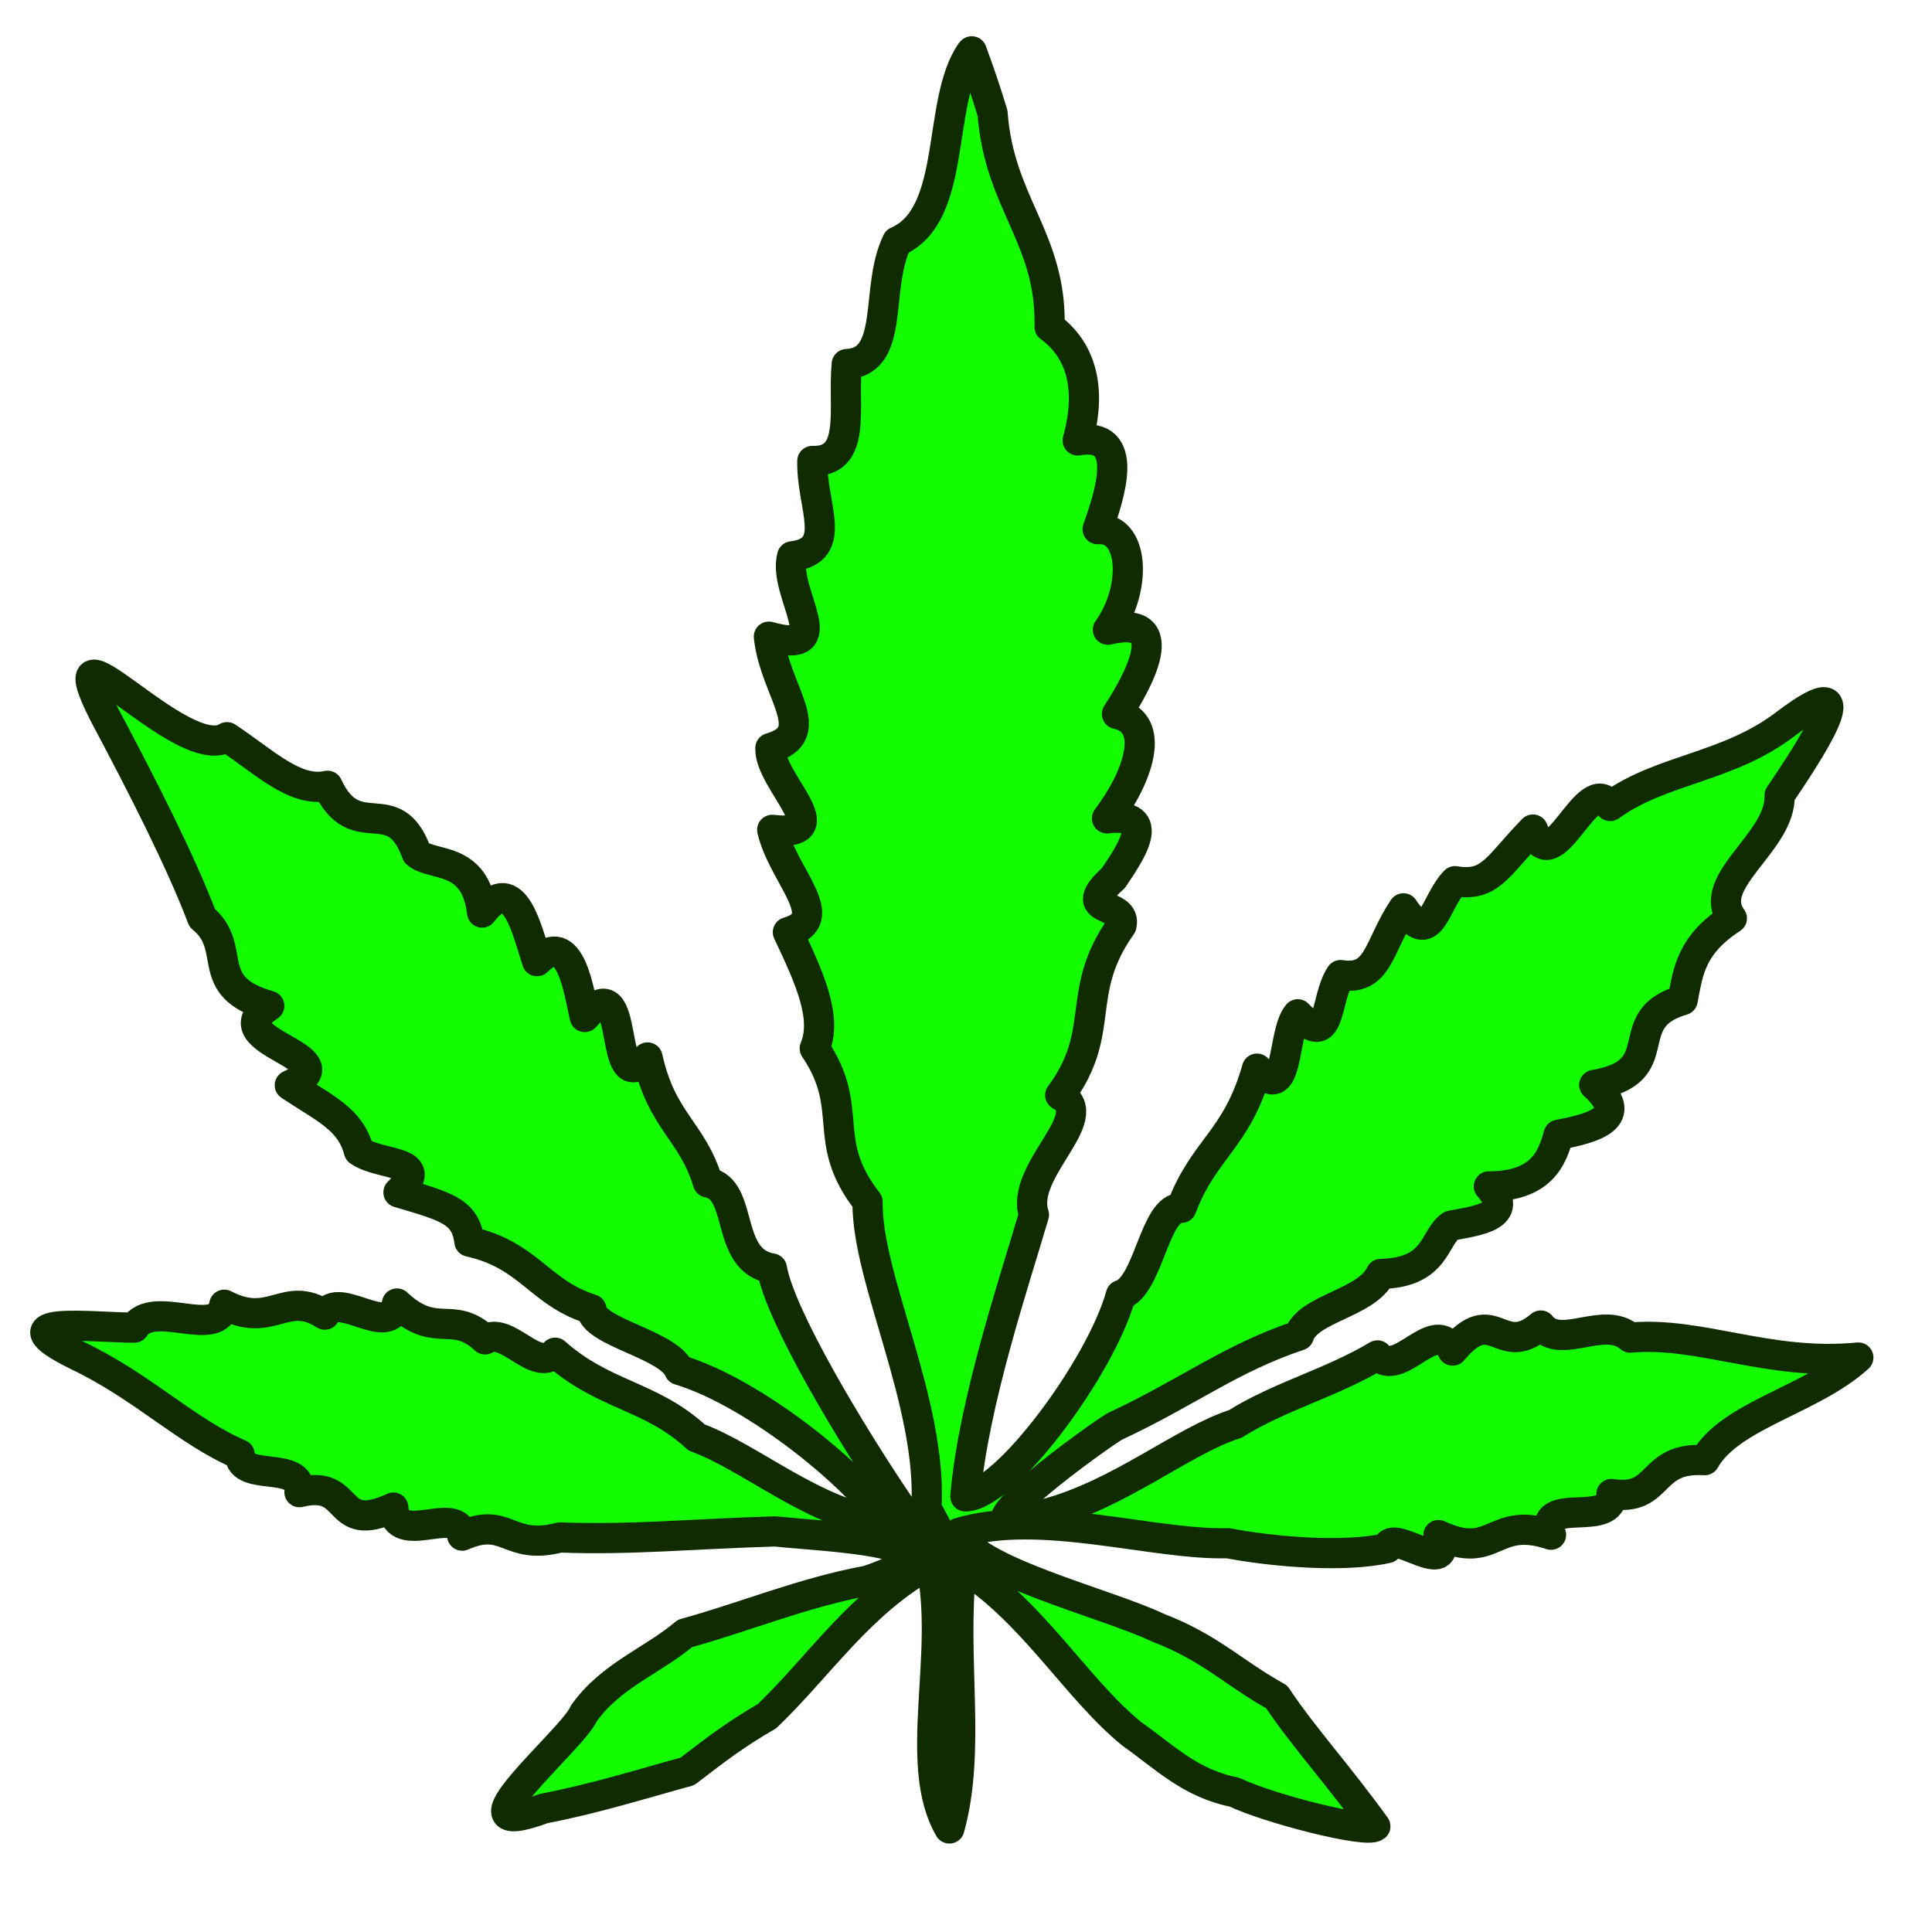 <svg viewBox="0 0 64 64" xmlns="http://www.w3.org/2000/svg"><path d="m32.17 1.72c-1.16 1.65-.43 5.4-2.45 6.28-.76 1.55-.04 3.98-1.67 4.06-.14 1.47.35 3.25-1.14 3.21-.04 1.48.91 2.96-.67 3.16-.33 1.21 1.57 3.32-.77 2.66.19 1.81 1.73 3.21.05 3.69-.05 1.1 2.33 2.97.06 2.71.36 1.54 2.06 2.95.52 3.39.74 1.56 1.31 2.84.89 3.85 1.37 2.03.15 3.03 1.75 5.08-.04 2.53 2.15 6.66 1.95 10.15 4.09 7.53-4.59-4.84-5.12-7.94-1.58-.26-.91-2.63-2.12-2.85-.52-1.72-1.53-2.01-2-4.14-1.39 1.58-.48-3.21-2.08-1.34-.19-.8-.46-2.98-1.58-1.85-.31-.93-.74-3.03-1.82-1.61-.23-1.92-1.65-1.5-2.17-1.97-.75-2.1-2.02-.22-2.95-2.23-1.07.24-2.09-.79-3.33-1.61-1.48.94-5.94-4.46-4.07-.76 1.28 2.4 2.54 4.88 3.25 6.75 1.22.99-.04 2.27 2.22 2.91-1.85 1.22 2.82 1.66.68 2.63 1.19.79 2.01 1.12 2.29 2.18.76.52 2.42.26 1.31 1.37 1.59.47 2.23.63 2.35 1.63 2 .45 2.3 1.69 4.04 2.24.07.77 2.56 1.16 2.91 2.01 2.6.78 6.11 3.73 6.88 5.09-2.4-.3-4.49-2.19-6.3-2.85-1.53-1.41-3.07-1.37-4.69-2.81-.64.69-1.59-.9-2.32-.44-1.09-1.01-1.62.03-2.92-1.19-.23 1.22-1.94-.48-2.39.37-1.32-.85-1.75.5-3.33-.33-.2 1.19-2.35-.23-2.98.76-1.4 0-4.61-.42-1.89.92 2.18 1.04 3.61 2.52 5.38 3.28.04.94 2.06.17 1.98 1.25 1.81-.45 1.09 1.44 3.11.51.08 1.35 2.16-.15 2.28.93 1.51-.66 1.51.51 3.24.06 2.34.09 4.39-.12 7.13-.2 1.55.17 6.84.35 3.06 1.63-2.13.39-4.14 1.23-6.05 1.75-1.07.91-2.45 1.38-3.35 2.65-.35.86-4.63 4.37-1.33 3.15 1.72-.33 3.33-.84 4.76-1.23.95-.73 1.6-1.23 2.64-1.83 1.76-1.69 3.08-3.77 5.42-5.06.67 2.98-.63 6.63.62 8.78.73-2.63.06-5.63.4-8.68 2.36 1.47 3.81 4.07 5.66 5.56 1.07.75 1.9 1.62 3.39 1.92 1.12.54 4.37 1.37 4.66 1.13-1.28-1.77-2.4-2.98-3.27-4.29-1.4-.77-2.2-1.63-3.93-2.29-1.69-.81-6.2-1.9-6.6-3.14 2.7-.82 6.46.41 8.91.34 1.59.3 3.91.48 5.29.16.08-.74 2.25 1.13 1.69-.43 1.88.88 1.79-.66 3.73-.01-.46-1.33 2.08-.19 2-1.35 1.67.26 1.23-1.24 3.09-1.12.85-1.5 3.54-1.99 5.09-3.4-2.98.29-5.22-.87-7.56-.66-.87-.76-2.31.44-2.96-.4-1.36 1.15-1.54-.82-2.92.83-.59-1.17-1.77.96-2.49.16-1.54.92-3.22 1.34-4.71 2.27-1.73.55-3.82 2.33-6.28 2.98-3.6 1.35 1.09-2.13 2.27-2.89 2.45-1.14 3.84-2.26 6.12-3.02.28-.9 2.25-1.06 2.71-2.04 1.86-.04 1.74-1.2 2.33-1.6.91-.17 2.13-.32 1.25-1.3 1.75 0 2.1-.94 2.31-1.71 1.21-.23 2.38-.57 1.18-1.65 2.6-.44.75-2.18 2.93-2.81.18-.93.26-1.82 1.63-2.71-.91-1.22 1.64-2.52 1.58-4.07.82-1.22 3.08-4.55.19-2.36-1.92 1.46-4.09 1.47-5.8 2.71-.76-1.22-1.9 2.62-2.56.78-1.18 1.21-1.4 1.91-2.58 1.71-.69.71-.79 2.27-1.71.9-.85 1.28-.81 2.41-2.08 2.21-.54.8-.28 2.5-1.42 1.3-.54.64-.26 3.06-1.35 1.8-.67 2.37-1.76 2.64-2.5 4.61-.91-.03-1.08 2.6-2.01 2.89-.66 2.4-3.85 6.68-5.15 6.67.25-3.06 1.64-7.17 2.27-9.33-.49-1.46 2.17-3.25.87-3.96 1.58-2.14.44-3.38 2.03-5.62.2-.83-1.63-.35-.27-1.57.54-.81 1.53-2.2-.21-1.98 1.04-1.37 1.65-3.16.33-3.46.65-.99 1.99-3.34-.3-2.79.99-1.39.86-3.42-.34-3.33.4-1.13 1.11-3.25-.66-2.94.51-1.85.03-3.06-.93-3.76.06-2.95-1.67-4.09-1.89-7.08-.21-.69-.44-1.37-.69-2.05z" fill="#14fd00" stroke="#112b00" stroke-linejoin="round" stroke-width="1"/></svg>